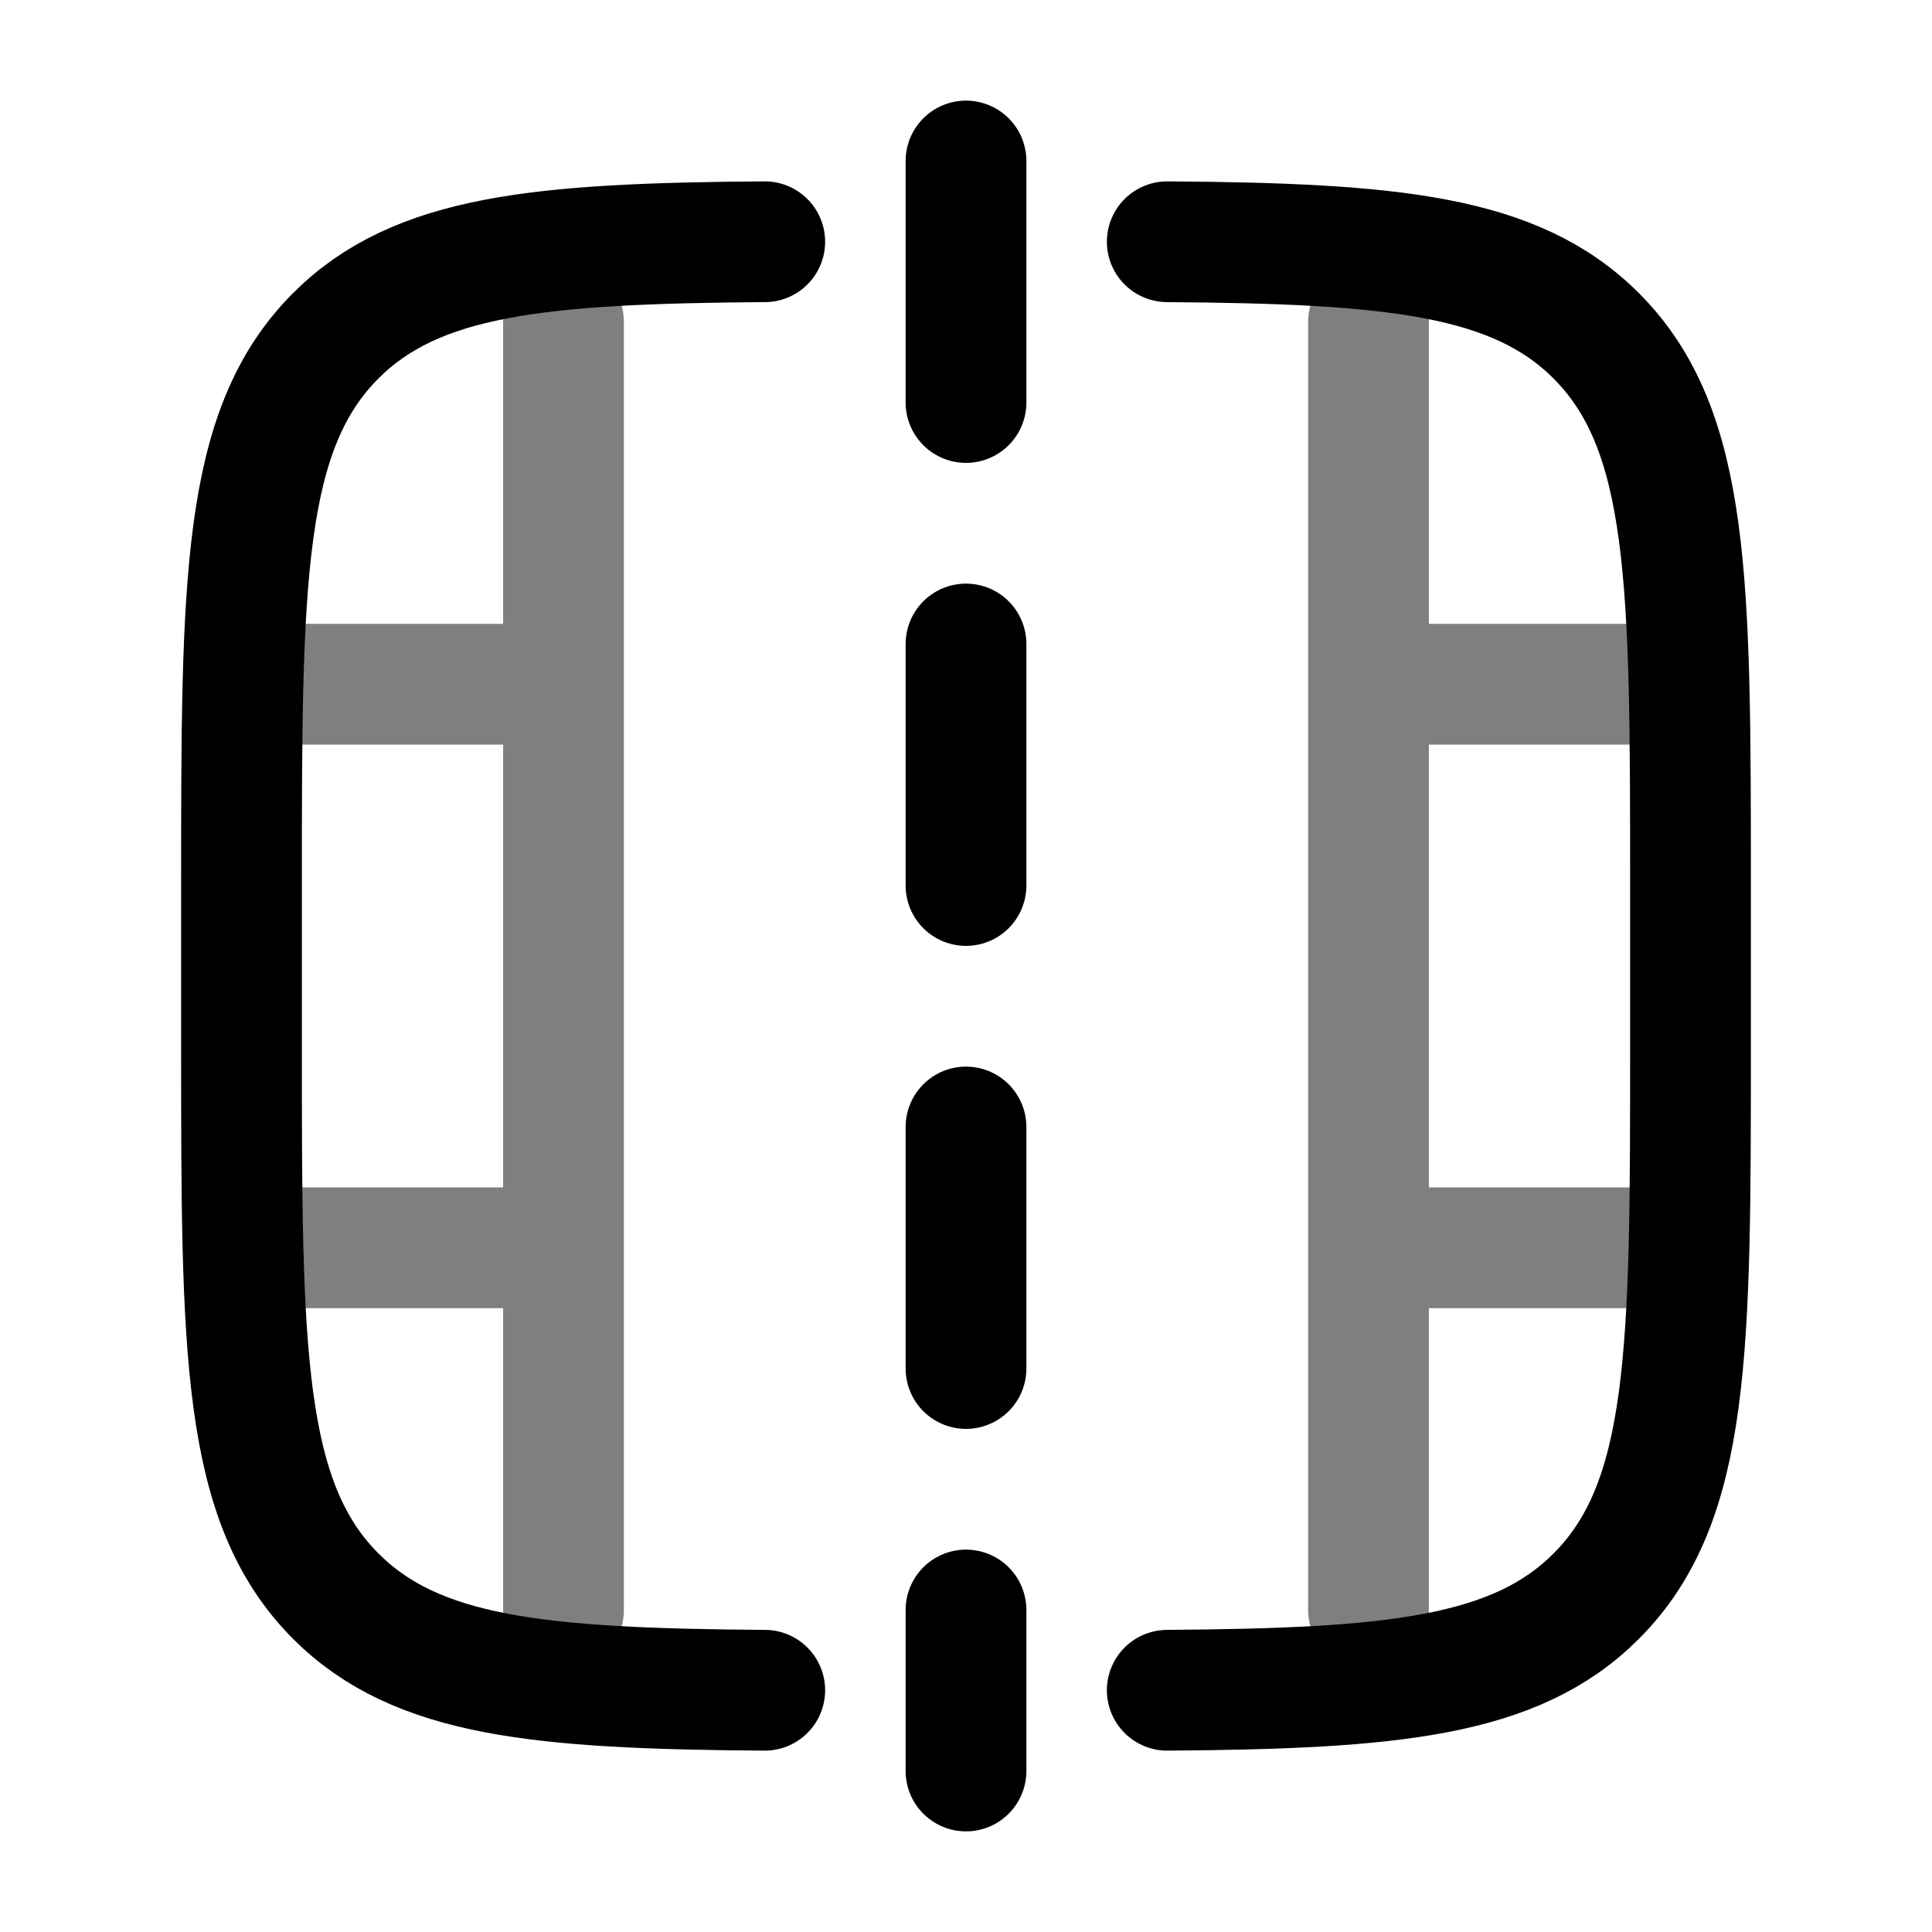 <svg xmlns="http://www.w3.org/2000/svg" width="3em" height="3em" viewBox="0 0 24 24"><g fill="none" stroke="currentColor" stroke-linecap="round" stroke-width="1.5"><path stroke-linejoin="round" d="M14.5 3.003c2.794.02 4.324.163 5.328 1.168C21 5.343 21 7.228 21 11v2c0 3.772 0 5.657-1.172 6.829c-1.004 1.005-2.534 1.148-5.328 1.168m-5 0c-2.794-.02-4.324-.163-5.328-1.168C3 18.656 3 16.771 3 13v-2c0-3.773 0-5.658 1.172-6.83C5.176 3.166 6.706 3.023 9.5 3.003"/><path stroke-dasharray="3 3" d="M12 2v20"/><path d="M17 4v16M7 4v16M3.5 8.5H7m10 0h3.5m-3.5 7h3.5m-17 0H7" opacity=".5"/></g></svg>